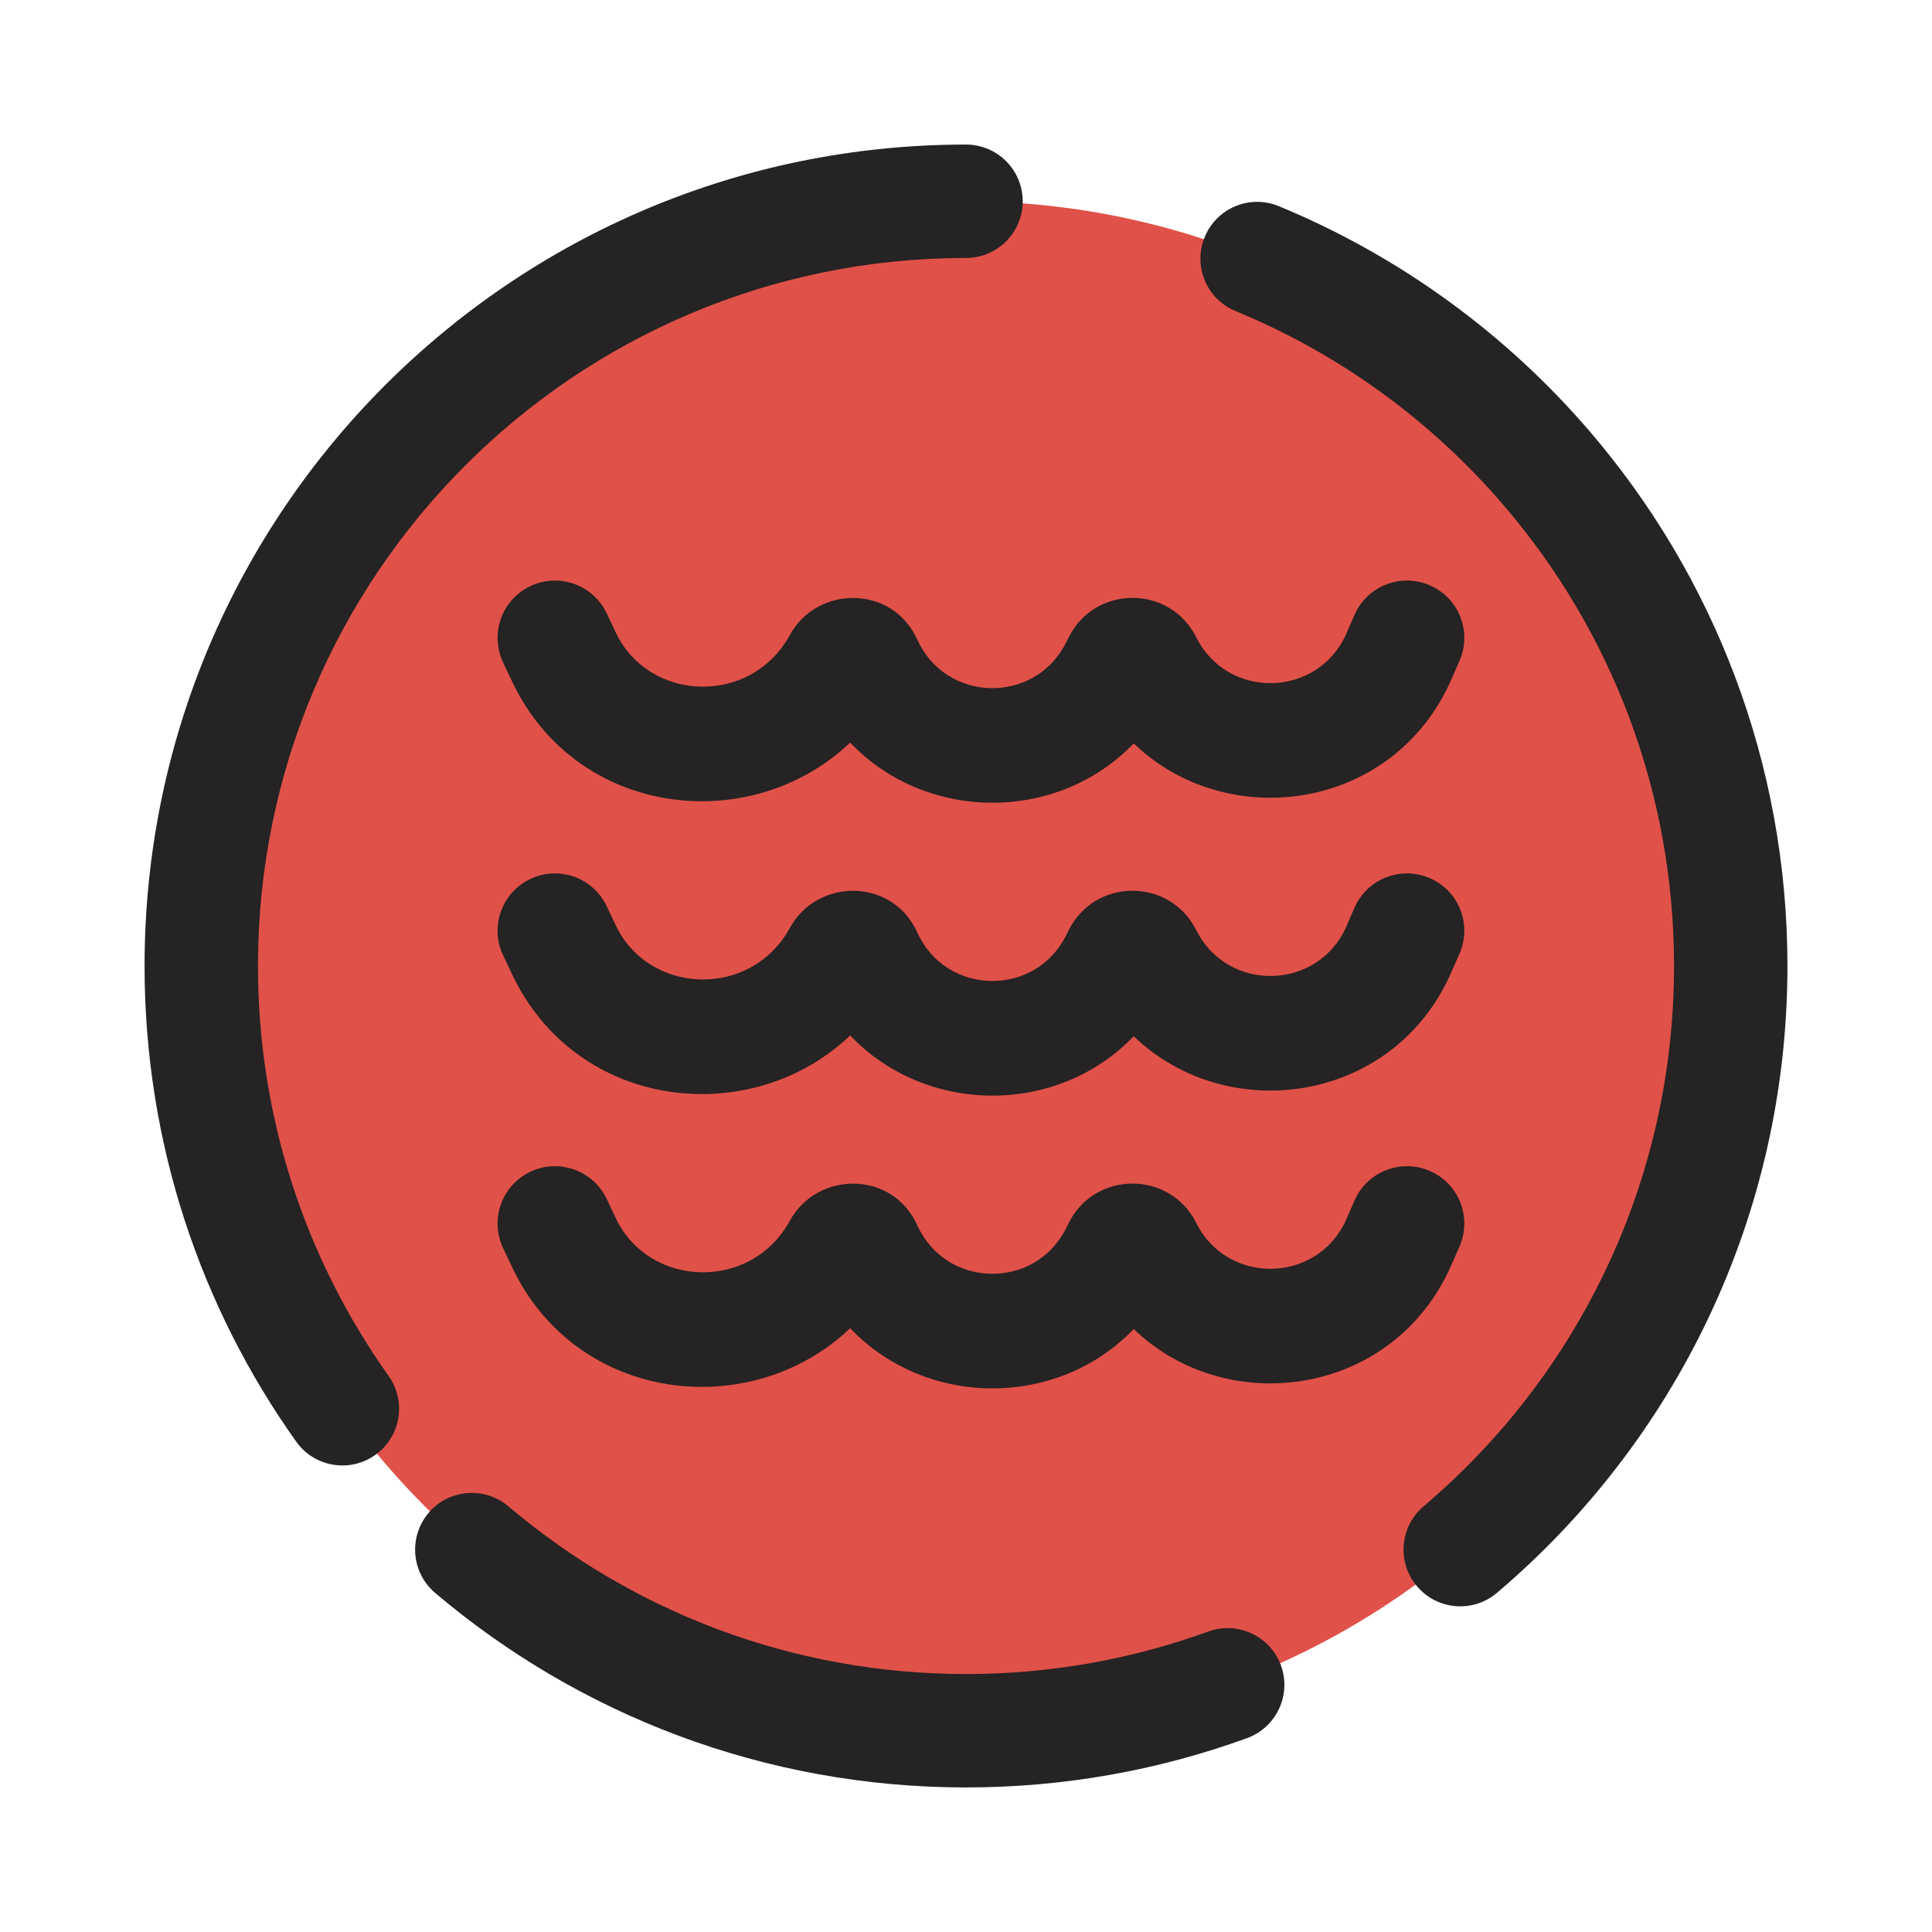 <svg width="23" height="23" viewBox="0 0 23 23" fill="none" xmlns="http://www.w3.org/2000/svg">
<g clip-path="url(#clip0_1054_12166)">
<circle cx="11.5" cy="11.5" r="9.104" fill="#E05149"/>
<path fill-rule="evenodd" clip-rule="evenodd" d="M3.071 11.5C3.071 6.845 6.845 3.071 11.5 3.071C11.873 3.071 12.175 2.768 12.175 2.396C12.175 2.023 11.873 1.721 11.5 1.721C6.099 1.721 1.721 6.099 1.721 11.5C1.721 13.609 2.389 15.564 3.526 17.162C3.742 17.466 4.163 17.537 4.467 17.321C4.771 17.105 4.842 16.683 4.626 16.38C3.647 15.002 3.071 13.319 3.071 11.5ZM15.223 2.454C14.878 2.312 14.484 2.477 14.342 2.821C14.2 3.166 14.364 3.561 14.709 3.703C15.951 4.214 17.045 5.015 17.906 6.021C19.168 7.495 19.929 9.408 19.929 11.5C19.929 14.078 18.773 16.386 16.947 17.933C16.663 18.174 16.628 18.6 16.869 18.884C17.11 19.169 17.536 19.204 17.82 18.963C19.935 17.17 21.279 14.492 21.279 11.5C21.279 9.074 20.395 6.852 18.932 5.143C17.933 3.977 16.665 3.049 15.223 2.454ZM6.053 17.933C5.769 17.692 5.343 17.727 5.102 18.011C4.861 18.296 4.896 18.722 5.18 18.963C6.884 20.407 9.091 21.279 11.5 21.279C12.674 21.279 13.801 21.072 14.846 20.692C15.196 20.564 15.377 20.177 15.249 19.826C15.121 19.476 14.734 19.296 14.384 19.423C13.485 19.75 12.514 19.929 11.5 19.929C9.423 19.929 7.522 19.178 6.053 17.933ZM17.375 7.867C17.526 7.522 17.369 7.12 17.024 6.969C16.678 6.818 16.276 6.975 16.125 7.32L16.029 7.541C15.693 8.308 14.616 8.336 14.241 7.587C13.928 6.961 13.036 6.961 12.723 7.587L12.691 7.65C12.322 8.389 11.261 8.368 10.921 7.616C10.624 6.958 9.728 6.967 9.403 7.56C8.939 8.408 7.723 8.361 7.329 7.527L7.223 7.302C7.062 6.962 6.655 6.816 6.315 6.977C5.974 7.138 5.828 7.544 5.989 7.885L6.095 8.11C6.864 9.738 8.941 9.965 10.121 8.84C11.023 9.788 12.585 9.799 13.497 8.85C14.612 9.925 16.594 9.653 17.278 8.088L17.375 7.867ZM17.375 11.353C17.526 11.008 17.369 10.606 17.024 10.455C16.678 10.304 16.276 10.461 16.125 10.806L16.029 11.028C15.693 11.794 14.616 11.822 14.241 11.073C13.928 10.448 13.036 10.448 12.723 11.073L12.691 11.137C12.322 11.875 11.261 11.854 10.921 11.102C10.624 10.444 9.728 10.453 9.403 11.047C8.939 11.894 7.723 11.847 7.329 11.013L7.223 10.789C7.062 10.448 6.655 10.302 6.315 10.463C5.974 10.624 5.828 11.031 5.989 11.371L6.095 11.596C6.864 13.224 8.941 13.451 10.121 12.327C11.023 13.274 12.585 13.286 13.497 12.336C14.612 13.411 16.594 13.139 17.278 11.574L17.375 11.353ZM17.024 13.941C17.369 14.092 17.526 14.494 17.375 14.839L17.278 15.06C16.594 16.625 14.612 16.897 13.497 15.822C12.585 16.771 11.023 16.76 10.121 15.812C8.941 16.937 6.864 16.71 6.095 15.082L5.989 14.857C5.828 14.516 5.974 14.11 6.315 13.949C6.655 13.788 7.062 13.934 7.223 14.274L7.329 14.499C7.723 15.333 8.939 15.38 9.403 14.533C9.728 13.939 10.624 13.93 10.921 14.588C11.261 15.34 12.322 15.361 12.691 14.623L12.723 14.559C13.036 13.934 13.928 13.934 14.241 14.559C14.616 15.308 15.693 15.28 16.029 14.513L16.125 14.292C16.276 13.947 16.678 13.79 17.024 13.941Z" fill="#252323"/>
</g>
<defs>
<clipPath id="clip0_1054_12166">
<rect width="23" height="23" fill="white"/>
</clipPath>
</defs>
</svg>

